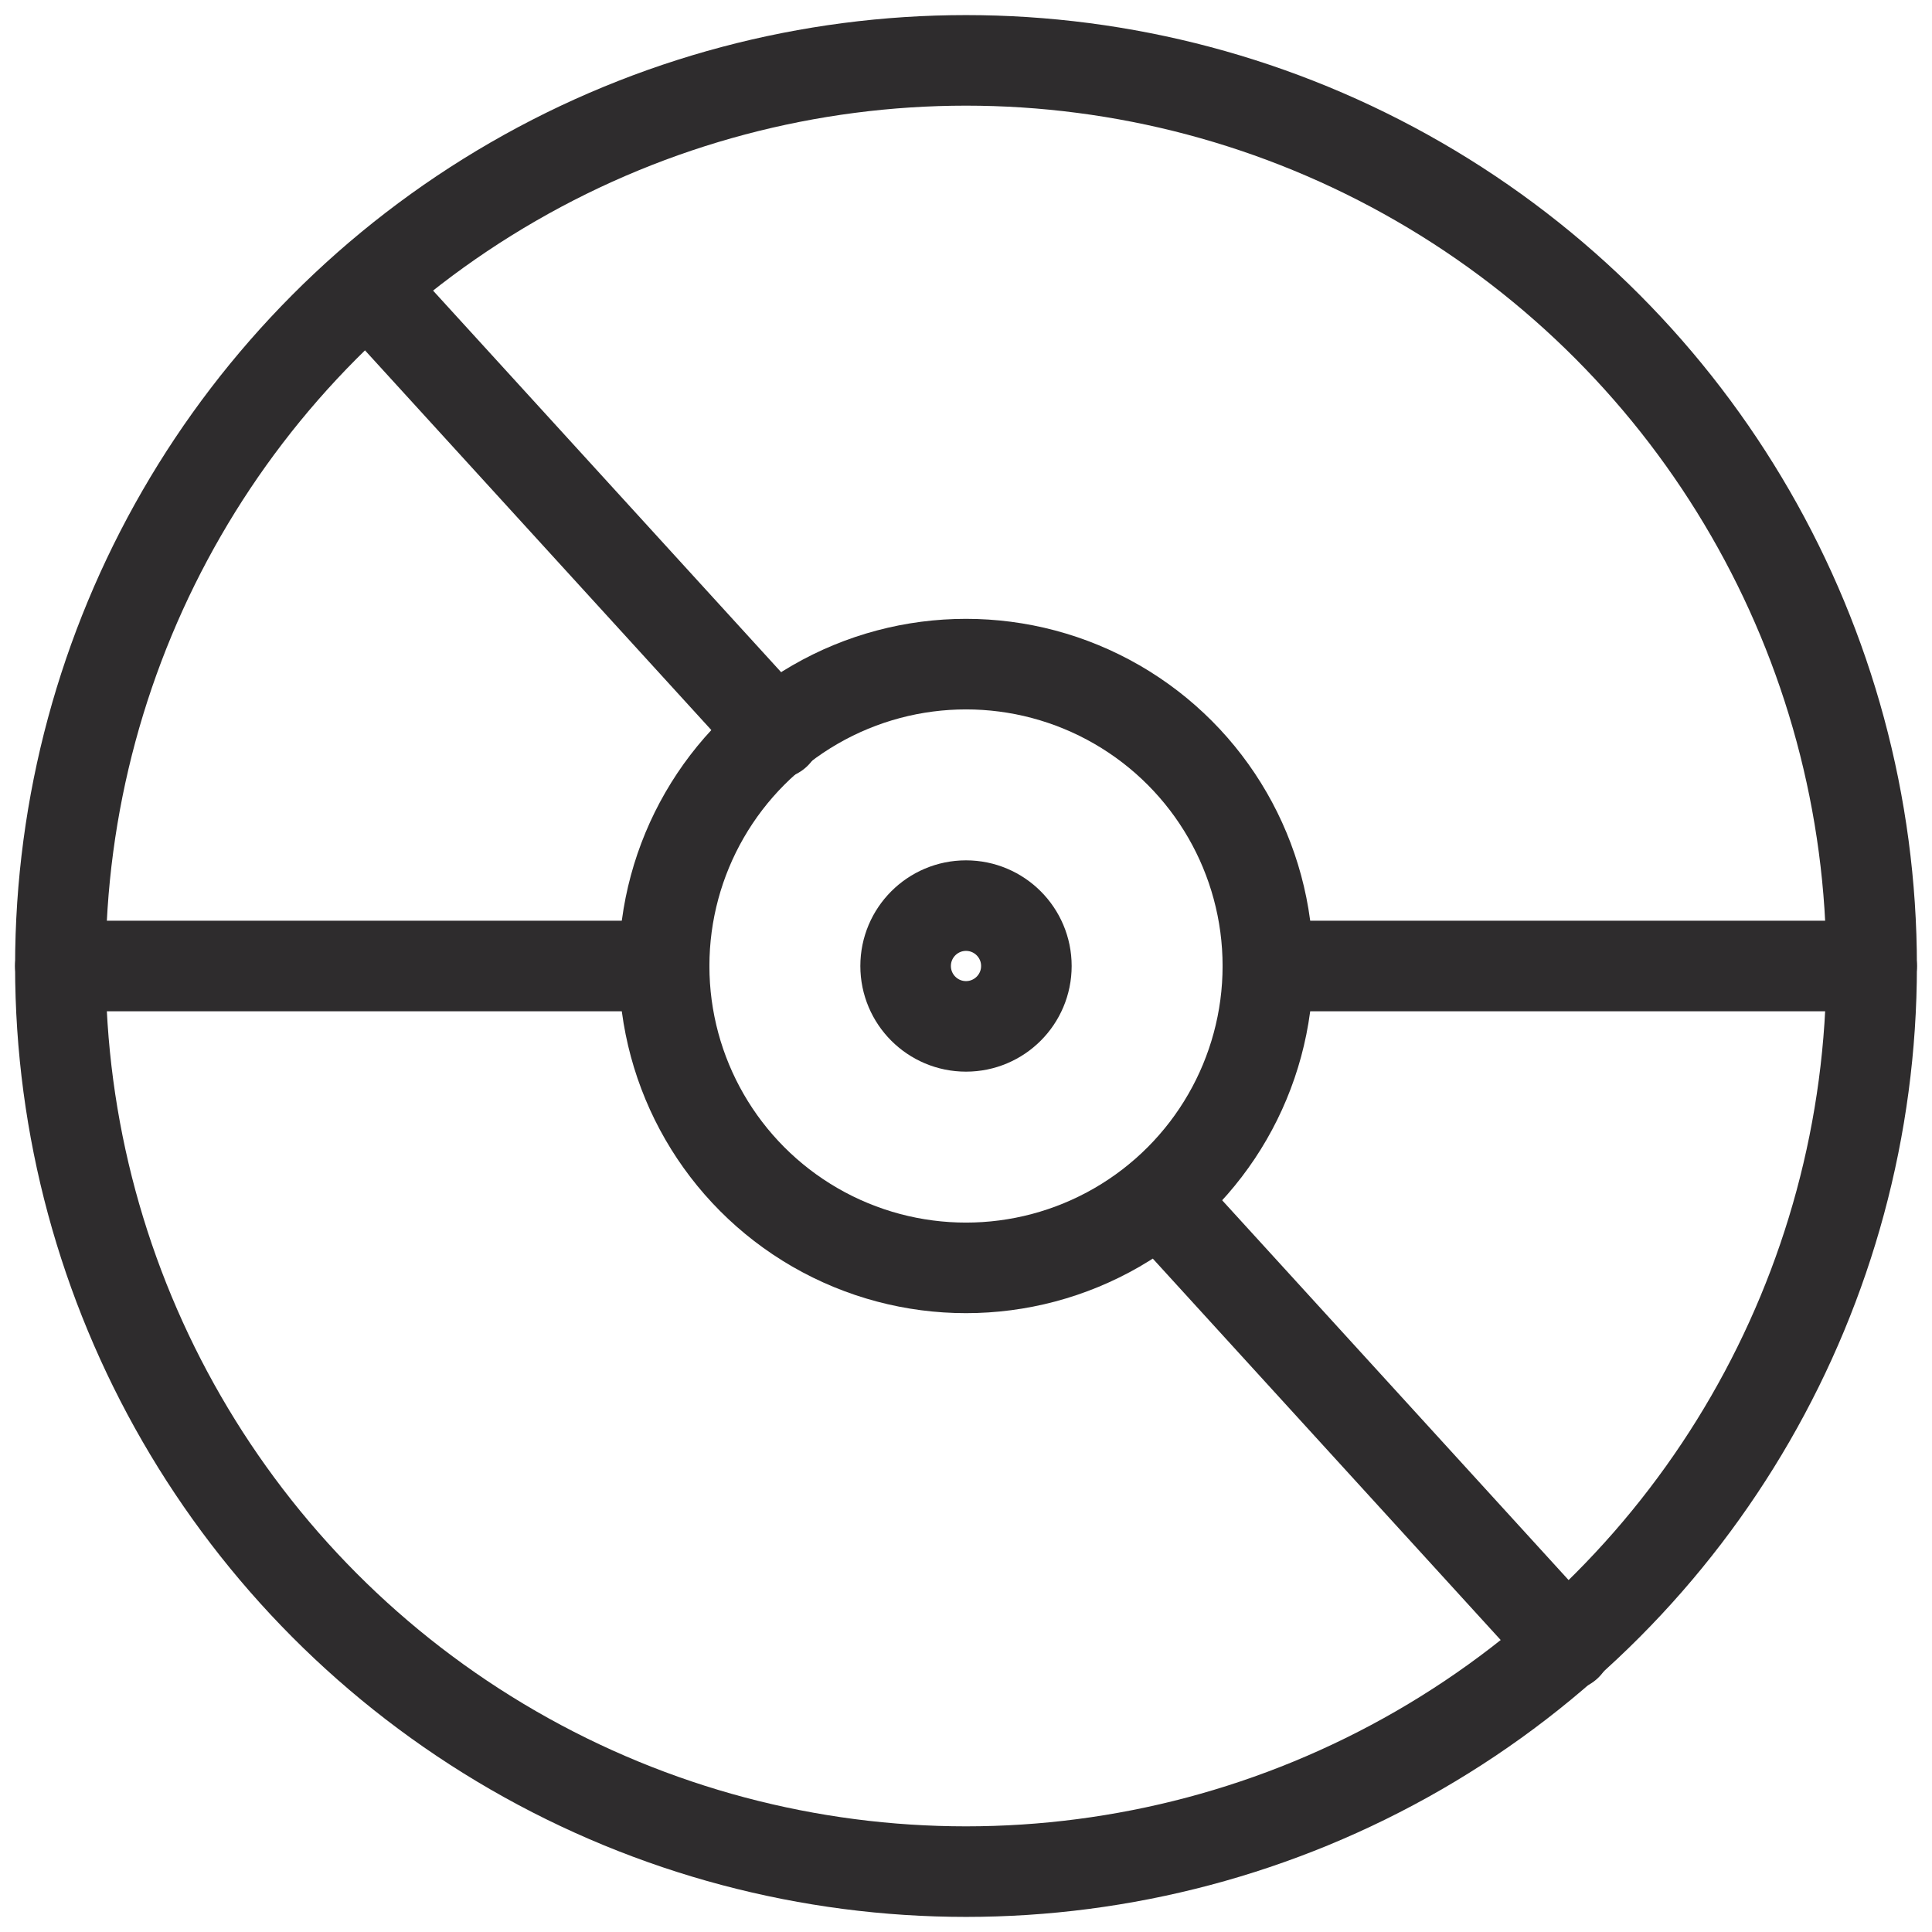 <svg viewBox="0 0 64 64" xmlns="http://www.w3.org/2000/svg"><g fill="none" stroke="#2e2c2d" stroke-linecap="round" stroke-linejoin="round" stroke-width="3"><circle cx="32" cy="32" r="30"/><path d="m25.7 24.3-13.5-14.8m9.8 22.5h-20m36.4 7.7 13.5 14.8m-9.9-22.5h20"/><circle cx="32" cy="32" r="10"/><circle cx="32" cy="32" r="2"/></g></svg>